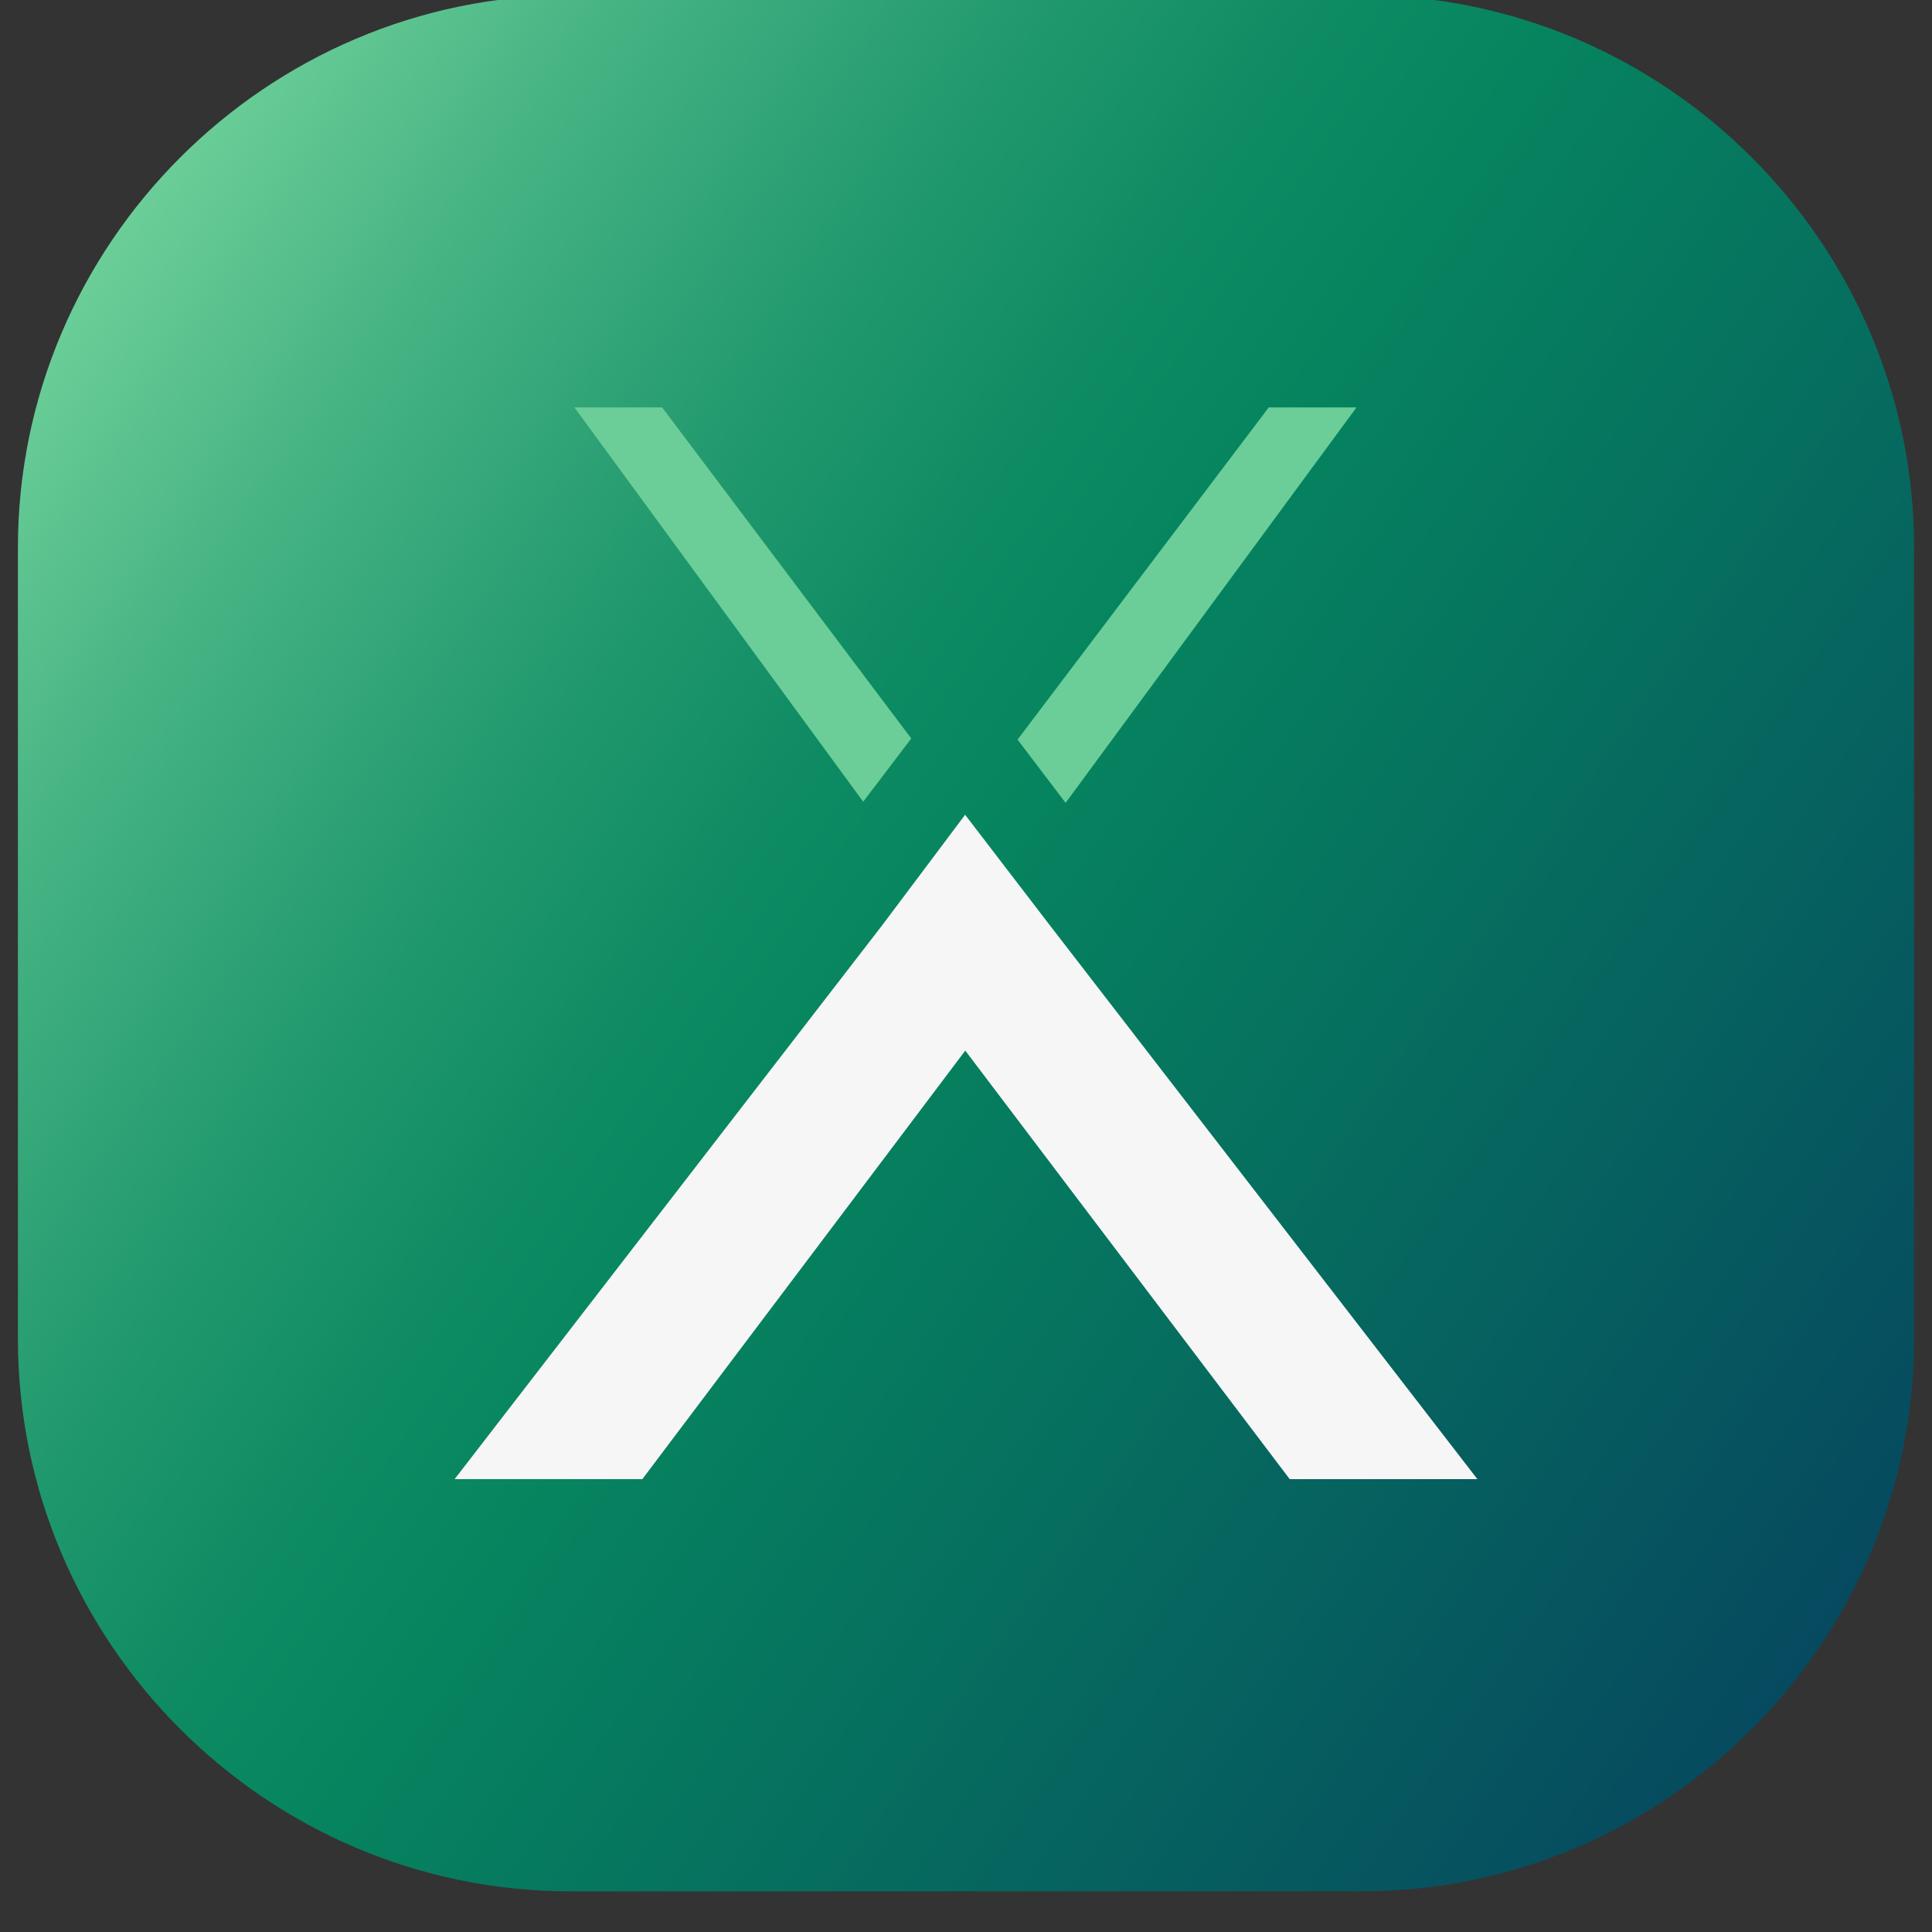 <?xml version="1.0" encoding="utf-8"?>
<!-- Generator: Adobe Illustrator 16.0.0, SVG Export Plug-In . SVG Version: 6.00 Build 0)  -->
<!DOCTYPE svg PUBLIC "-//W3C//DTD SVG 1.1//EN" "http://www.w3.org/Graphics/SVG/1.1/DTD/svg11.dtd">
<svg version="1.1" id="Layer_1" xmlns="http://www.w3.org/2000/svg" xmlns:xlink="http://www.w3.org/1999/xlink" x="0px" y="0px"
	 width="85px" height="85px" viewBox="0 0 85 85" enable-background="new 0 0 85 85" xml:space="preserve">
<rect x="0" y="0" width="85" height="85" fill="#333333" stroke="none"/>
<g>
	<defs>
		<path id="SVGID_1_" d="M25.096-0.212c-13.37,0-24.308,10.939-24.308,24.308v34.808c0,13.369,10.938,24.307,24.308,24.307h34.808
			c13.37,0,24.308-10.938,24.308-24.307V24.096c0-13.369-10.938-24.308-24.308-24.308H25.096z"/>
	</defs>
	<clipPath id="SVGID_2_">
		<use xlink:href="#SVGID_1_"  overflow="visible"/>
	</clipPath>
	
		<linearGradient id="SVGID_3_" gradientUnits="userSpaceOnUse" x1="-32.014" y1="108.004" x2="-31.014" y2="108.004" gradientTransform="matrix(79.494 55.662 55.662 -79.494 -3464.037 10381.223)">
		<stop  offset="0" style="stop-color:#6BCE98"/>
		<stop  offset="0.131" style="stop-color:#46B383"/>
		<stop  offset="0.277" style="stop-color:#239A6F"/>
		<stop  offset="0.397" style="stop-color:#0E8B63"/>
		<stop  offset="0.475" style="stop-color:#06855F"/>
		<stop  offset="1" style="stop-color:#064A5F"/>
	</linearGradient>
	<polygon clip-path="url(#SVGID_2_)" fill="url(#SVGID_3_)" points="28.234,-39.408 123.408,27.233 56.767,122.407 -38.408,55.766 	
		"/>
</g>
<g>
	<defs>
		<rect id="SVGID_4_" x="-33" y="-24" width="151" height="131"/>
	</defs>
	<clipPath id="SVGID_5_">
		<use xlink:href="#SVGID_4_"  overflow="visible"/>
	</clipPath>
	<polygon clip-path="url(#SVGID_5_)" fill="#6BCE98" points="40.092,32.49 29.132,17.925 25.272,17.925 37.977,35.273 	"/>
	<polygon clip-path="url(#SVGID_5_)" fill="#6BCE98" points="44.768,32.54 55.819,17.925 59.68,17.925 46.882,35.323 	"/>
	<polygon clip-path="url(#SVGID_5_)" fill="#F6F6F6" points="46.157,40.668 42.461,35.846 38.844,40.667 20.002,65.075 
		28.261,65.075 42.468,46.222 56.741,65.075 64.998,65.075 	"/>
</g>
</svg>
